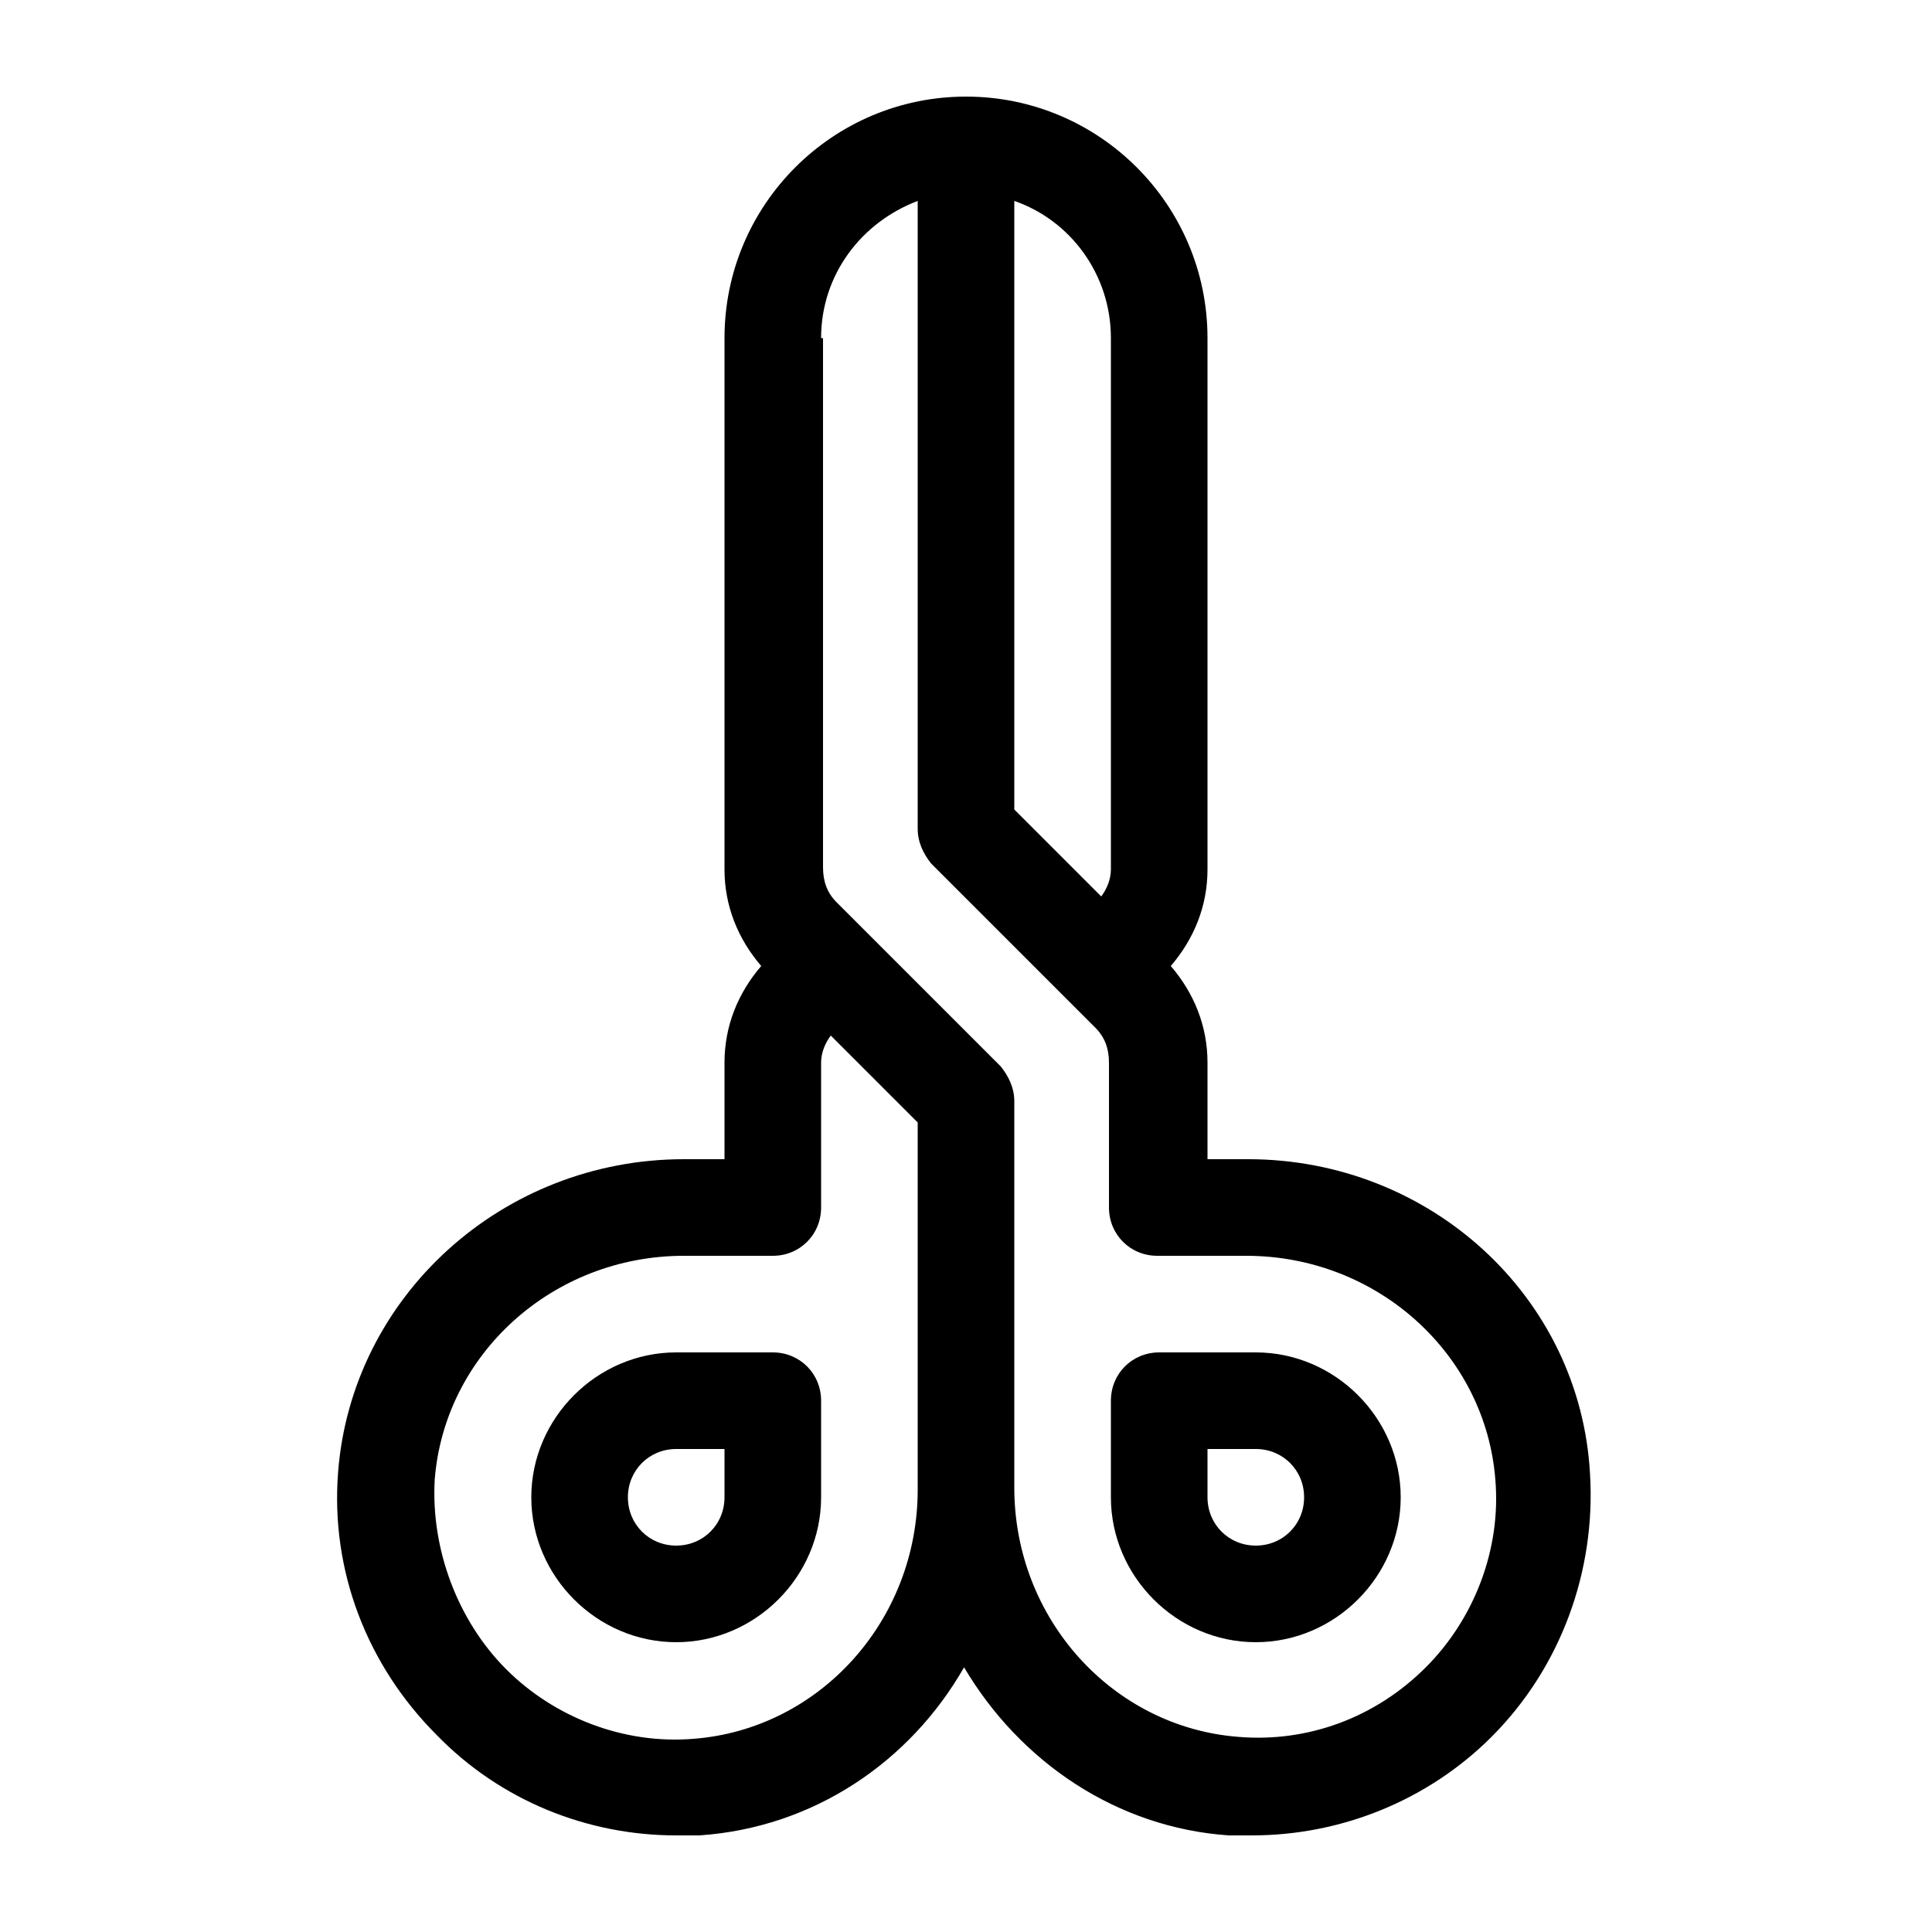 <svg height='100px' width='100px'  fill="#000000" xmlns="http://www.w3.org/2000/svg" xmlns:xlink="http://www.w3.org/1999/xlink" version="1.1" x="0px" y="0px" viewBox="0 0 100 100" style="enable-background:new 0 0 100 100;" xml:space="preserve"><path d="M35,95c0.4,0,0.8,0,1.2,0c5.9-0.4,10.9-3.8,13.7-8.7c2.9,4.9,7.9,8.3,13.7,8.7c0.4,0,0.8,0,1.2,0c4.6,0,9.1-1.8,12.4-5.1  c3.6-3.6,5.4-8.6,5.1-13.6C81.8,67.1,74,60,64.6,60h-2.1v-5c0-1.9-0.7-3.6-1.9-5c1.2-1.4,1.9-3.1,1.9-5V17.5C62.5,10.6,56.9,5,50,5  s-12.5,5.6-12.5,12.5V45c0,1.9,0.7,3.6,1.9,5c-1.2,1.4-1.9,3.1-1.9,5v5h-2.1c-9.4,0-17.2,7.1-17.9,16.2c-0.4,5.1,1.5,10,5.1,13.6  C25.9,93.2,30.4,95,35,95z M52.5,10.4c2.9,1,5,3.8,5,7.1V45c0,0.5-0.2,1-0.5,1.4l-4.5-4.5V10.4z M42.5,17.5c0-3.3,2.1-6,5-7.1v31.5  v1c0,0.7,0.3,1.3,0.7,1.8l8.5,8.5c0.5,0.5,0.7,1.1,0.7,1.8v7.5c0,1.4,1.1,2.5,2.5,2.5h4.6c6.8,0,12.4,5.1,12.9,11.6  c0.3,3.6-1.1,7.2-3.6,9.7c-2.6,2.6-6.1,3.9-9.7,3.6c-6.5-0.5-11.6-6.1-11.6-12.9v0v-19v-1c0-0.7-0.3-1.3-0.7-1.8l-8.5-8.5  c-0.5-0.5-0.7-1.1-0.7-1.8V17.5z M22.5,76.6C23,70.1,28.6,65,35.4,65H40c1.4,0,2.5-1.1,2.5-2.5V55c0-0.5,0.2-1,0.5-1.4l4.5,4.5v19  c0,6.8-5.1,12.4-11.6,12.9c-3.6,0.3-7.2-1.1-9.7-3.6S22.3,80.2,22.5,76.6z"></path><path d="M35,85c4.1,0,7.5-3.4,7.5-7.5v-5c0-1.4-1.1-2.5-2.5-2.5h-5c-4.1,0-7.5,3.4-7.5,7.5S30.9,85,35,85z M35,75h2.5v2.5  c0,1.4-1.1,2.5-2.5,2.5s-2.5-1.1-2.5-2.5S33.6,75,35,75z"></path><path d="M65,85c4.1,0,7.5-3.4,7.5-7.5S69.1,70,65,70h-5c-1.4,0-2.5,1.1-2.5,2.5v5C57.5,81.6,60.9,85,65,85z M62.5,75H65  c1.4,0,2.5,1.1,2.5,2.5S66.4,80,65,80s-2.5-1.1-2.5-2.5V75z"></path></svg>